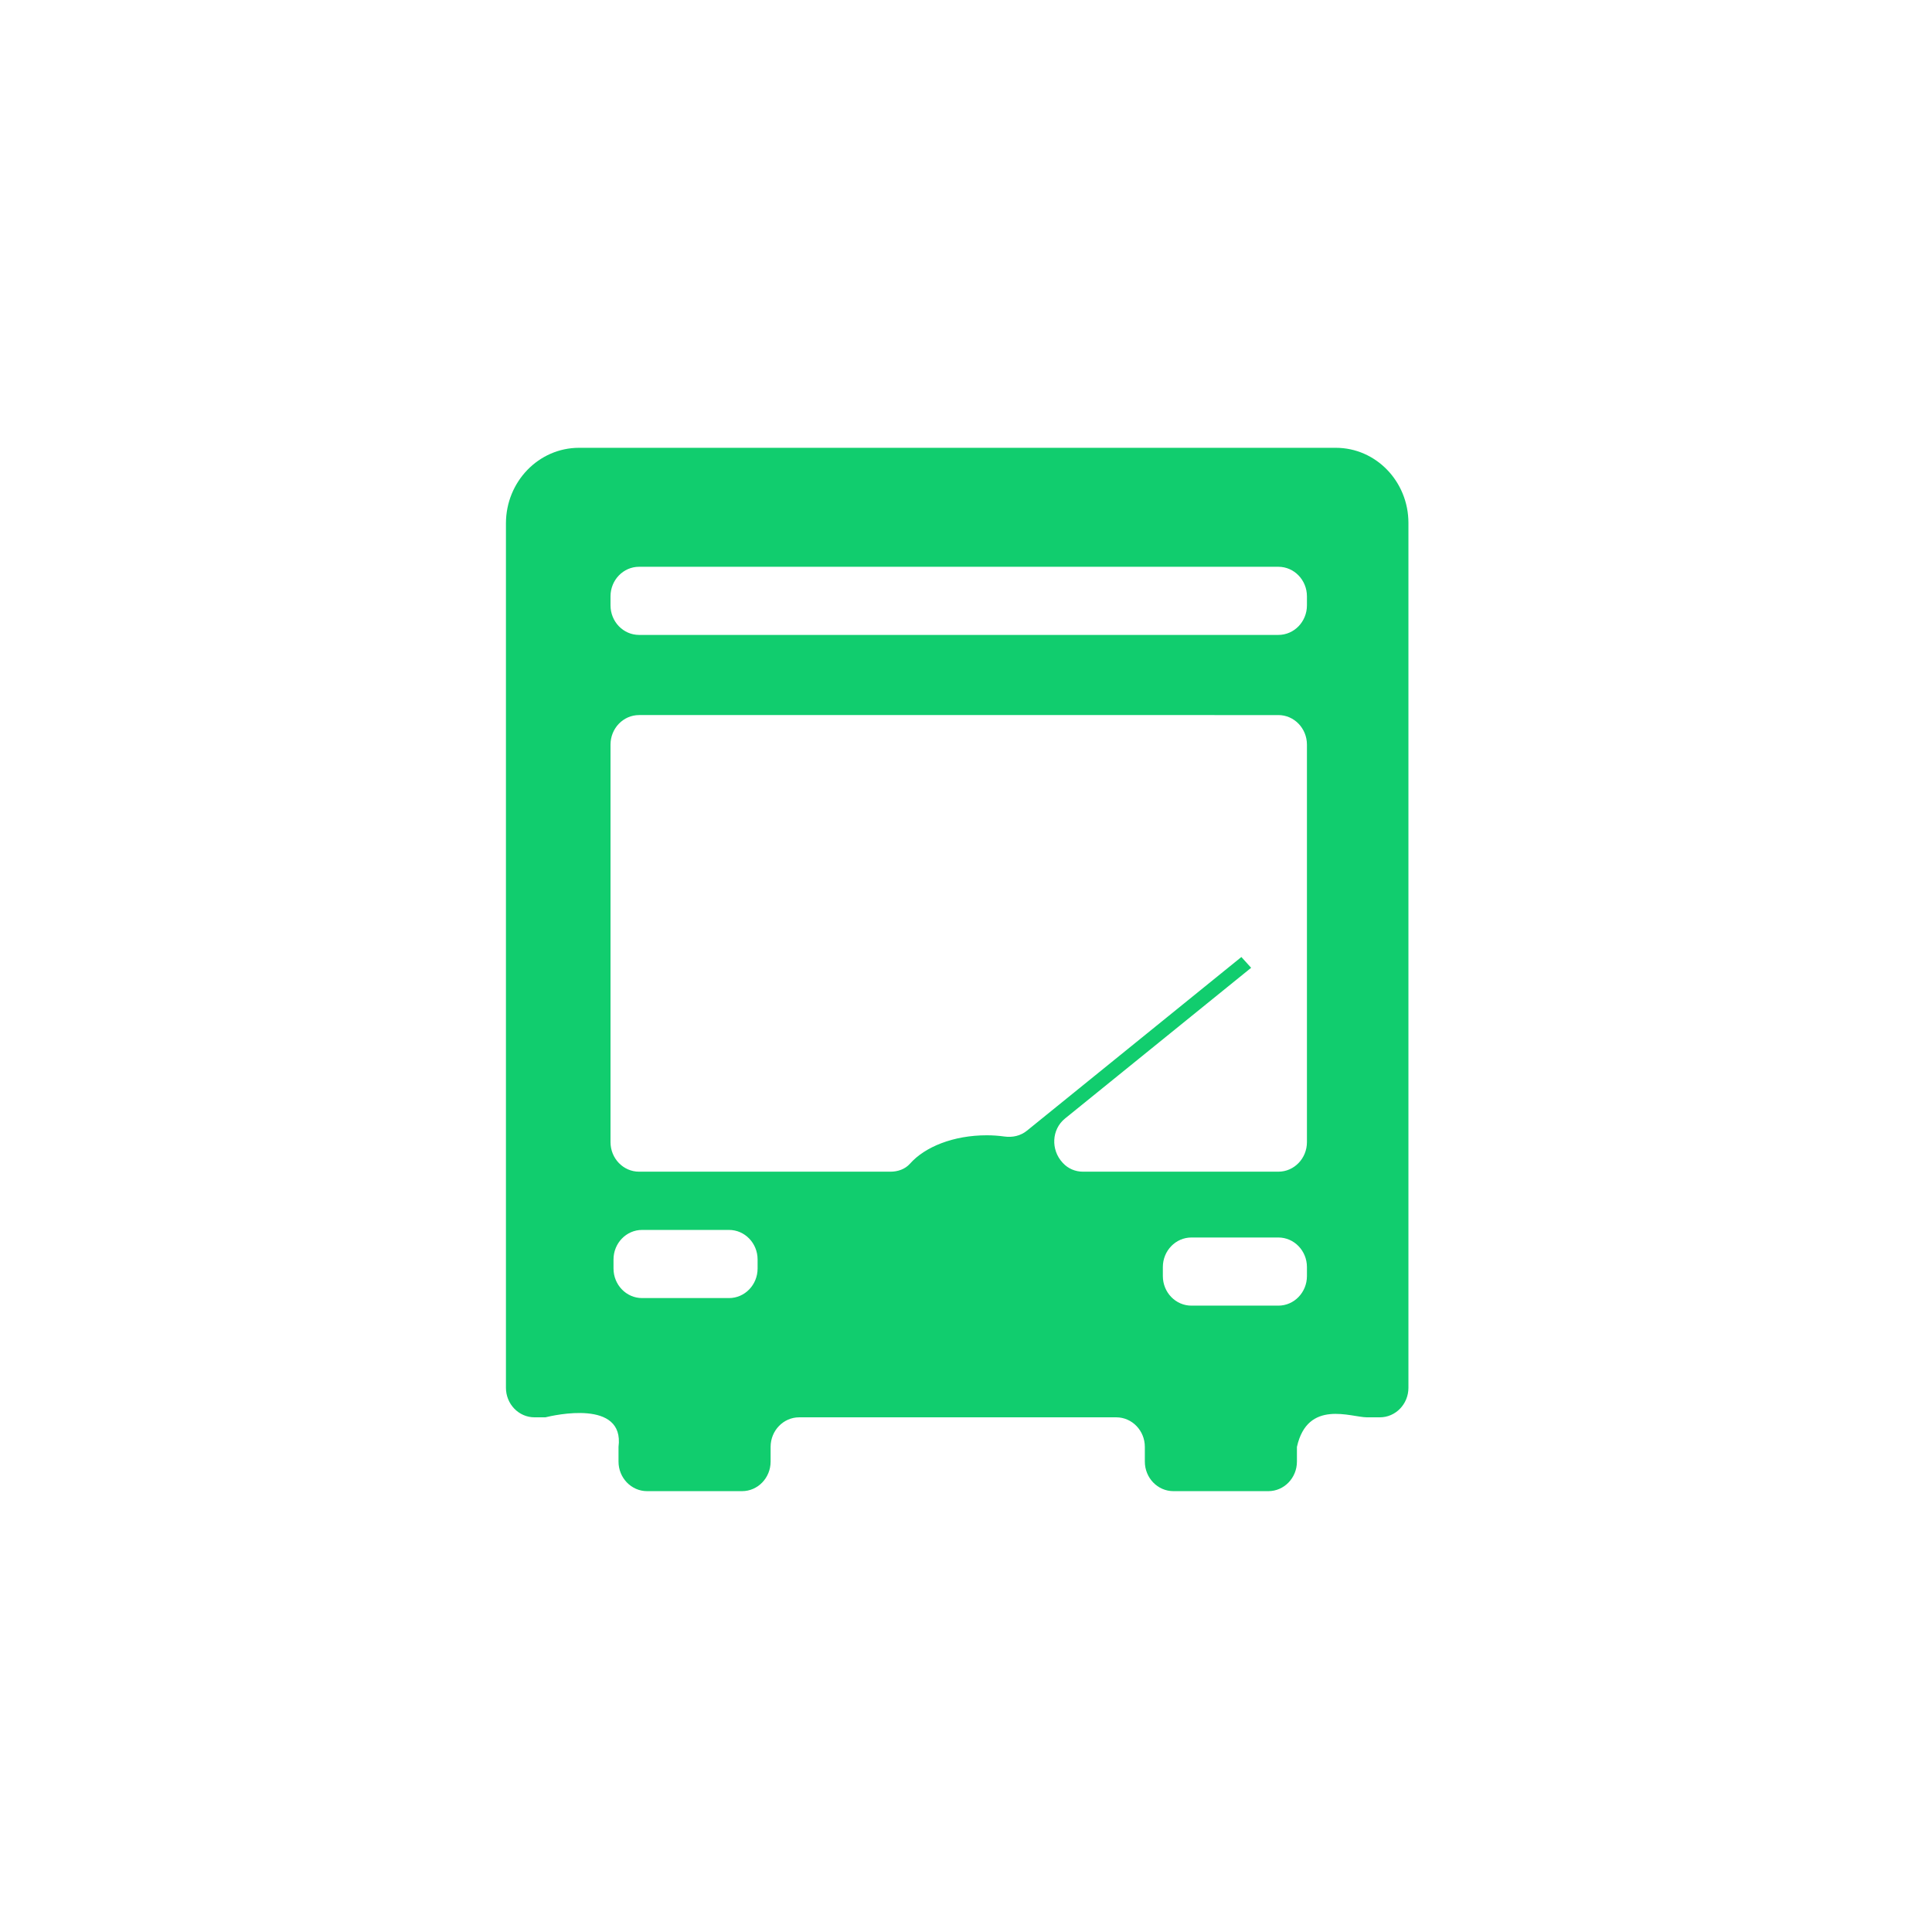 <?xml version="1.0" standalone="no"?><!DOCTYPE svg PUBLIC "-//W3C//DTD SVG 1.1//EN" "http://www.w3.org/Graphics/SVG/1.1/DTD/svg11.dtd"><svg width="32" height="32" viewBox="0 0 32 32" version="1.1" xmlns="http://www.w3.org/2000/svg" xmlns:xlink="http://www.w3.org/1999/xlink"><defs><style type="text/css"><![CDATA[
@font-face { font-family: ifont; src: url(http://at.alicdn.com/t/font_1442373896_4754455.eot?#iefix) format(embedded-opentype), url(http://at.alicdn.com/t/font_1442373896_4754455.woff) format(woff), url(http://at.alicdn.com/t/font_1442373896_4754455.ttf) format(truetype), url(http://at.alicdn.com/t/font_1442373896_4754455.svg#ifont) format(svg); }

]]></style></defs><g class="transform-group"><g transform="scale(0.031, 0.031)"><path d="M713.714 239.26 309.377 239.26c-21.57 0-39.056 18.092-39.056 40.409l0 461.799c0 8.727 6.837 15.801 15.271 15.801l5.812 0c4.516-1.113 42.372-9.798 39.067 15.801l0 7.842c0 8.727 6.837 15.801 15.271 15.801l50.721 0c8.434 0 15.271-7.074 15.271-15.801l0-7.842c0-8.727 6.837-15.801 15.271-15.801l169.406 0c8.434 0 15.271 7.074 15.271 15.801l0 7.842c0 8.727 6.837 15.801 15.271 15.801l50.72 0c8.434 0 15.271-7.074 15.271-15.801l0-7.842c5.697-25.599 28.99-15.801 37.423-15.801l6.882 0c8.434 0 15.271-7.074 15.271-15.801L752.52 279.413C752.521 257.237 735.146 239.26 713.714 239.26zM389.51 693.554l-46.444 0c-8.434 0-15.271-7.074-15.271-15.801l0-4.807c0-8.727 6.837-15.801 15.271-15.801l46.444 0c8.434 0 15.271 7.074 15.271 15.801l0 4.807C404.781 686.48 397.944 693.554 389.51 693.554zM683.02 697.599l-46.444 0c-8.434 0-15.271-7.074-15.271-15.801l0-4.807c0-8.727 6.837-15.801 15.271-15.801l46.444 0c8.434 0 15.271 7.074 15.271 15.801l0 4.807C698.291 690.525 691.454 697.599 683.02 697.599zM683.02 626.026 578.61 626.026c-4.048 0-7.939-1.612-10.72-4.653-0.051-0.056-0.103-0.113-0.155-0.168-6.353-6.842-5.918-17.739 1.303-23.587l99.438-80.53-5.216-5.761-114.623 92.827c-3.384 2.741-7.675 3.675-11.936 3.086-3.059-0.423-6.223-0.662-9.489-0.662-17.718 0-33.02 6.141-41.011 15.171-2.619 2.959-6.542 4.278-10.419 4.278L341.465 626.027c-8.434 0-15.271-7.074-15.271-15.801l0-212.367c0-8.727 6.837-15.801 15.271-15.801L683.02 382.059c8.434 0 15.271 7.074 15.271 15.801l0 212.367C698.291 618.952 691.454 626.026 683.02 626.026zM683.02 339.234 341.465 339.234c-8.434 0-15.271-7.074-15.271-15.801l0-4.807c0-8.727 6.837-15.801 15.271-15.801L683.02 302.825c8.434 0 15.271 7.074 15.271 15.801l0 4.807C698.291 332.16 691.454 339.234 683.02 339.234z" fill="#11cd6e"></path></g></g></svg>